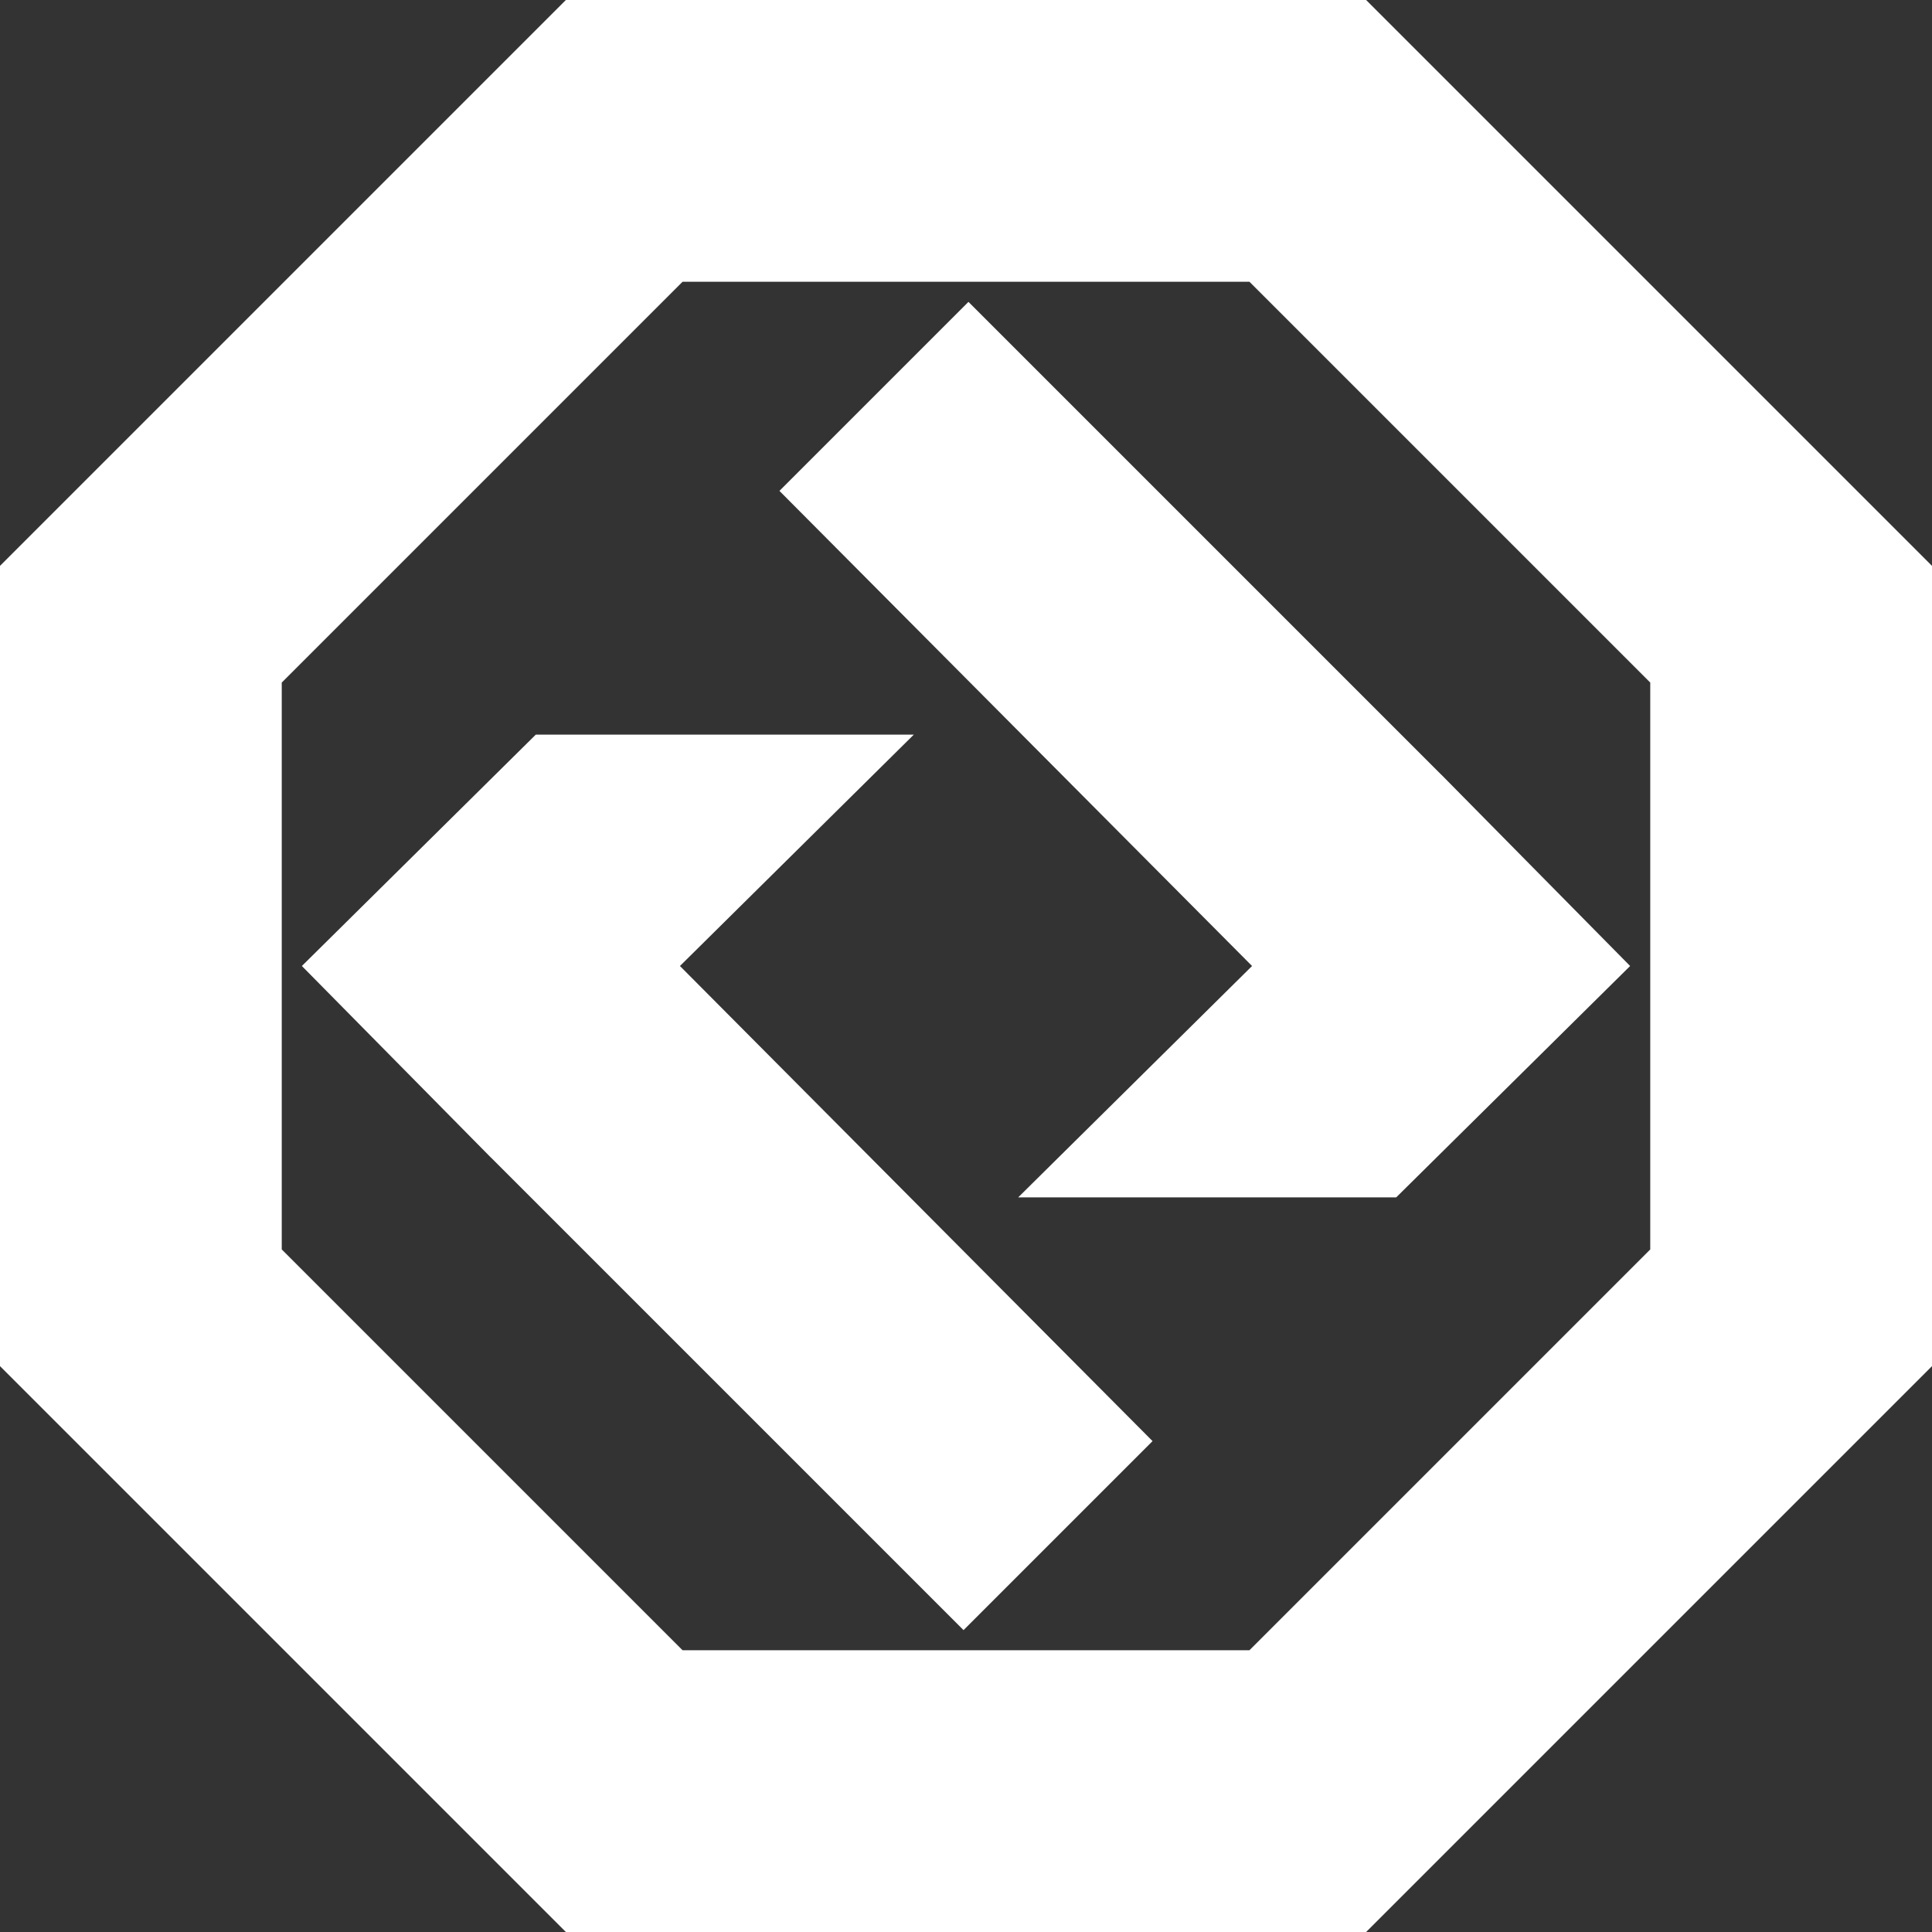 <svg width="48" height="48" viewBox="0 0 48 48" fill="none" xmlns="http://www.w3.org/2000/svg">
<rect x="0" y="0" width="48" height="48" fill="#333333" stroke="none"/>
<path fill-rule="evenodd" clip-rule="evenodd" d="M33.941 48H14.059L0 33.941V14.059L14.059 0H33.941L48 14.059V33.941L33.941 48ZM31.042 41L41 31.042V16.958L31.042 7H16.958L7 16.958V31.042L16.958 41H31.042ZM16.893 24L28.635 35.804L23.939 40.5L12.197 28.758L12.196 28.759L7.5 24L13.312 18.251H22.704L16.893 24ZM34.688 29.749H25.296L31.107 24L19.365 12.196L24.061 7.5L35.803 19.242L35.804 19.241L40.5 24L34.688 29.749Z" fill="white"/>
</svg>
